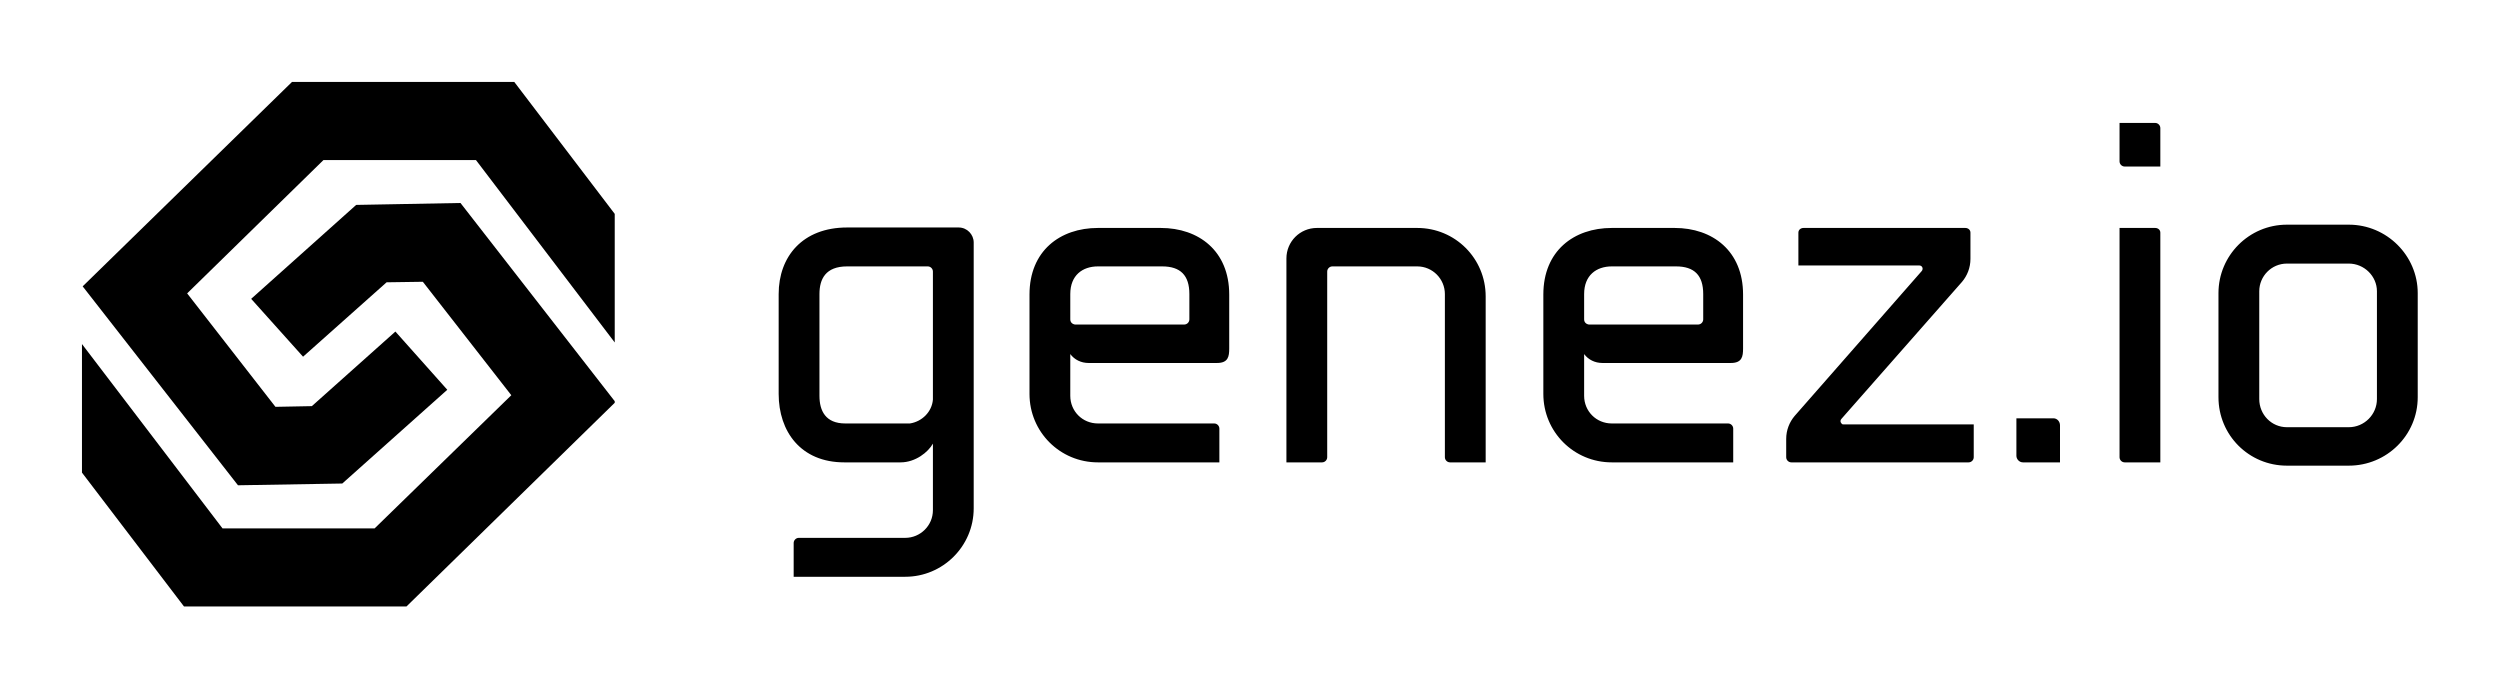 
        <svg xmlns="http://www.w3.org/2000/svg" xmlns:xlink="http://www.w3.org/1999/xlink" version="1.1" width="3210.526" height="884.12" viewBox="0 0 3210.526 884.12">
			
			<g transform="scale(10.526) translate(10, 10)">
				<defs id="SvgjsDefs1021"/><g id="SvgjsG1022" featureKey="symbolFeature-0" transform="matrix(21.459,0,0,21.459,-21.137,-21.652)" fill="#000"><g xmlns="http://www.w3.org/2000/svg"><g><polygon points="2.179,1.009 0.989,2.171 1.872,3.302 2.465,3.292 3.062,2.759 2.767,2.428 2.292,2.852     2.085,2.856 1.583,2.211 2.358,1.453 3.225,1.453 4.014,2.49 4.014,1.759 3.443,1.009   "/></g><g><polygon points="2.544,1.708 1.947,2.242 2.242,2.571 2.717,2.148 2.923,2.145 3.426,2.79 2.649,3.547     1.784,3.547 0.985,2.499 0.985,3.23 1.565,3.991 2.83,3.991 4.014,2.833 4.014,2.824 3.137,1.697   "/></g></g></g><g id="SvgjsG1023" featureKey="nameFeature-0" transform="matrix(1.43,0,0,1.43,81.854,-10.789)" fill="#000"><path d="M15.36 44.08 l0 -5.68 c-0.4 0.72 -1.48 1.6 -2.76 1.6 l-4.8 0 c-3.72 0 -5.6 -2.64 -5.6 -5.84 l0 -8.52 c0 -3.2 2.04 -5.68 5.84 -5.68 l9.52 0 c0.72 0 1.28 0.6 1.28 1.28 l0 22.68 c0 3.24 -2.64 5.84 -5.84 5.84 l-9.52 0 l0 -2.88 c0 -0.24 0.2 -0.44 0.44 -0.44 l9.08 0 c1.28 0 2.36 -1.04 2.36 -2.36 z M5.68 25.64 l0 8.68 c0 1.28 0.52 2.36 2.2 2.36 l5.52 0 c1.04 -0.16 1.88 -1 1.96 -2.04 l0 -10.92 c0 -0.24 -0.2 -0.44 -0.44 -0.44 l-6.88 0 c-1.84 0 -2.36 1.08 -2.36 2.36 z M29.44 40 c-3.24 0 -5.84 -2.6 -5.84 -5.84 l0 -8.48 c0 -3.72 2.6 -5.68 5.84 -5.68 l5.36 0 c3.24 0 5.84 1.96 5.84 5.68 l0 4.6 c0 0.68 -0.08 1.24 -1.04 1.24 l-10.96 0 c-0.64 0 -1.2 -0.28 -1.56 -0.76 l0 3.56 c0 1.32 1.04 2.36 2.36 2.36 l9.92 0 c0.24 0 0.44 0.2 0.44 0.44 l0 2.88 l-10.36 0 z M34.92 23.28 l-5.48 0 c-1.32 0 -2.36 0.76 -2.36 2.36 l0 2.16 c0 0.24 0.16 0.4 0.4 0.44 l9.32 0 c0.24 0 0.44 -0.2 0.44 -0.44 l0 -2.16 c0 -1.6 -0.76 -2.36 -2.32 -2.36 z M56.68 20 c3.24 0 5.84 2.6 5.84 5.84 l0 14.16 l-3.04 0 c-0.24 0 -0.44 -0.2 -0.44 -0.44 l0 -13.92 c0 -1.28 -1.04 -2.36 -2.36 -2.36 l-7.24 0 c-0.24 0 -0.44 0.2 -0.44 0.44 l0 15.84 c0 0.24 -0.2 0.44 -0.44 0.44 l-3.04 0 l0 -17.4 c0 -1.44 1.16 -2.6 2.6 -2.6 l8.56 0 z M73.28 40 c-3.24 0 -5.84 -2.6 -5.84 -5.84 l0 -8.48 c0 -3.72 2.6 -5.68 5.84 -5.68 l5.36 0 c3.24 0 5.84 1.96 5.84 5.68 l0 4.6 c0 0.68 -0.08 1.24 -1.04 1.24 l-10.96 0 c-0.64 0 -1.2 -0.28 -1.56 -0.76 l0 3.56 c0 1.32 1.04 2.36 2.36 2.36 l9.92 0 c0.24 0 0.44 0.2 0.44 0.44 l0 2.88 l-10.36 0 z M78.76 23.28 l-5.48 0 c-1.32 0 -2.36 0.76 -2.36 2.36 l0 2.16 c0 0.24 0.16 0.4 0.4 0.44 l9.32 0 c0.24 0 0.44 -0.2 0.44 -0.44 l0 -2.16 c0 -1.6 -0.76 -2.36 -2.32 -2.36 z M104.16 36.76 l0 2.8 c0 0.24 -0.2 0.44 -0.44 0.44 l-15.12 0 c-0.24 0 -0.44 -0.2 -0.44 -0.44 l0 -1.56 c0 -0.76 0.28 -1.44 0.72 -1.96 l10.84 -12.36 c0.04 -0.04 0.08 -0.12 0.08 -0.2 c0 -0.16 -0.12 -0.28 -0.28 -0.28 l-10.32 0 l0 -2.8 c0 -0.24 0.2 -0.4 0.44 -0.4 l13.8 0 c0.24 0 0.44 0.16 0.44 0.4 l0 2.24 c0 0.76 -0.28 1.44 -0.72 1.96 l-10.28 11.68 c-0.12 0.12 -0.12 0.28 0 0.4 c0.04 0.08 0.12 0.08 0.16 0.08 l11.12 0 z M108.36 40 c-0.32 0 -0.56 -0.28 -0.56 -0.56 l0 -3.2 l3.16 0 c0.32 0 0.56 0.28 0.56 0.6 l0 3.16 l-3.16 0 z M119.64 20 c0.24 0 0.44 0.16 0.44 0.4 l0 19.6 l-3.04 0 c-0.24 0 -0.44 -0.2 -0.44 -0.44 l0 -19.56 l3.04 0 z M119.64 11.04 c0.24 0 0.44 0.2 0.44 0.44 l0 3.28 l-3.04 0 c-0.24 0 -0.44 -0.2 -0.44 -0.44 l0 -3.28 l3.04 0 z M136.16 40.28 l-5.28 0 c-3.24 0 -5.84 -2.6 -5.84 -5.84 l0 -8.88 c0 -3.2 2.6 -5.84 5.84 -5.84 l5.28 0 c3.24 0 5.88 2.64 5.88 5.84 l0 8.88 c0 3.24 -2.64 5.84 -5.88 5.84 z M130.88 23.04 c-1.32 0 -2.36 1.08 -2.36 2.36 l0 9.2 c0 1.32 1.04 2.4 2.36 2.4 l5.28 0 c1.32 0 2.4 -1.08 2.4 -2.4 l0 -9.2 c0 -1.28 -1.08 -2.36 -2.4 -2.36 l-5.28 0 z"/></g>
			</g>
		</svg>
	